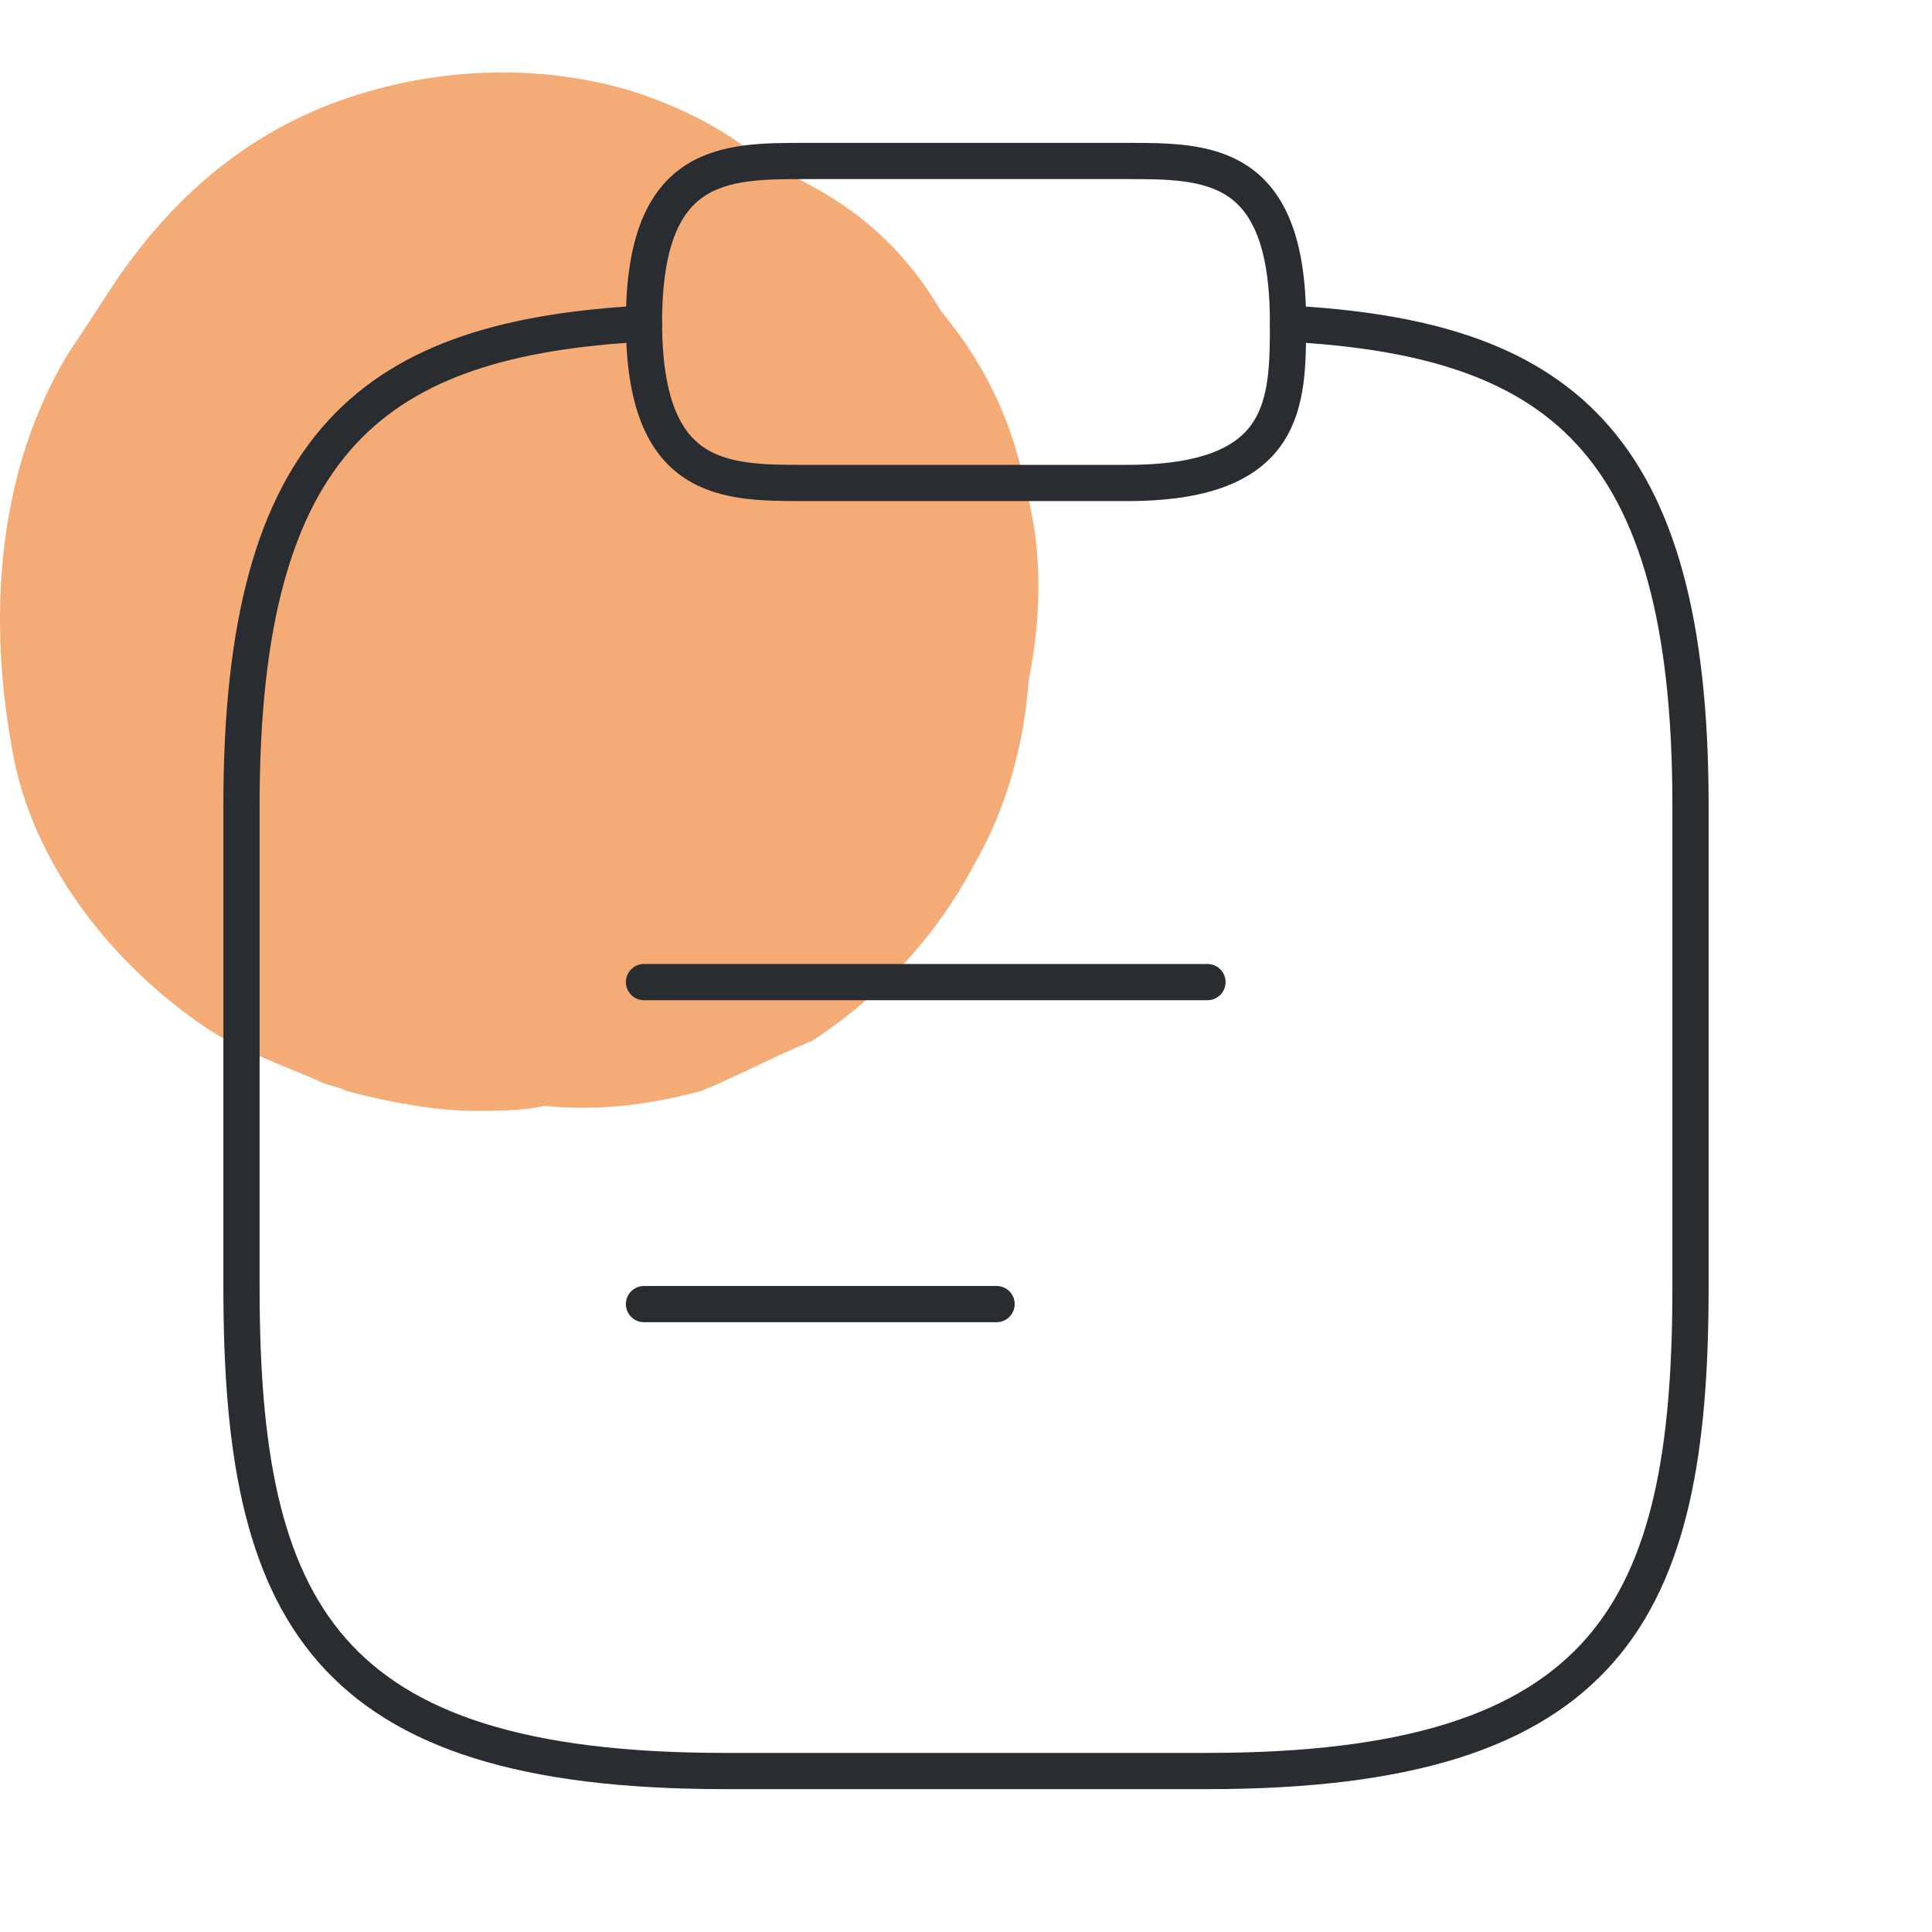 <svg width="80" height="80" viewBox="0 0 80 80" fill="none" xmlns="http://www.w3.org/2000/svg">
<path d="M42.401 19.921C41.828 17.23 40.683 14.953 38.965 12.883C37.628 10.606 35.91 8.951 33.619 7.709C32.856 7.295 32.092 6.881 31.329 6.467C29.802 5.225 28.084 4.397 26.174 3.776C22.738 2.741 18.92 2.741 15.293 3.776C10.902 5.018 7.466 7.709 4.794 11.641C3.839 13.09 3.457 13.711 2.885 14.539C-0.17 19.506 -0.551 25.716 0.594 31.511C1.548 36.065 4.794 39.998 8.421 42.481C9.948 43.516 11.284 43.93 13.193 44.758C13.575 44.965 13.957 44.965 14.339 45.172C15.866 45.586 17.966 46 19.684 46C20.638 46 21.593 46 22.547 45.793C24.647 46 26.747 45.793 29.038 45.172C30.565 44.551 32.092 43.723 33.619 43.102C36.483 41.239 38.774 38.756 40.301 35.858C41.637 33.581 42.401 30.89 42.592 28.2C43.164 25.302 43.164 22.611 42.401 19.921Z" fill="#F4AB76"/>
<path d="M26.666 40.666H49.999" stroke="#292D32" stroke-width="1.5" stroke-miterlimit="10" stroke-linecap="round" stroke-linejoin="round"/>
<path d="M26.666 54H41.266" stroke="#292D32" stroke-width="1.5" stroke-miterlimit="10" stroke-linecap="round" stroke-linejoin="round"/>
<path d="M33.333 19.999H46.666C53.333 19.999 53.333 16.666 53.333 13.333C53.333 6.666 49.999 6.666 46.666 6.666H33.333C29.999 6.666 26.666 6.666 26.666 13.333C26.666 19.999 29.999 19.999 33.333 19.999Z" stroke="#292D32" stroke-width="1.5" stroke-miterlimit="10" stroke-linecap="round" stroke-linejoin="round"/>
<path d="M53.333 13.4C64.433 14 70 18.1 70 33.334V53.334C70 66.667 66.667 73.334 50 73.334H30C13.333 73.334 10 66.667 10 53.334V33.334C10 18.134 15.567 14 26.667 13.4" stroke="#292D32" stroke-width="1.5" stroke-miterlimit="10" stroke-linecap="round" stroke-linejoin="round"/>
</svg>
